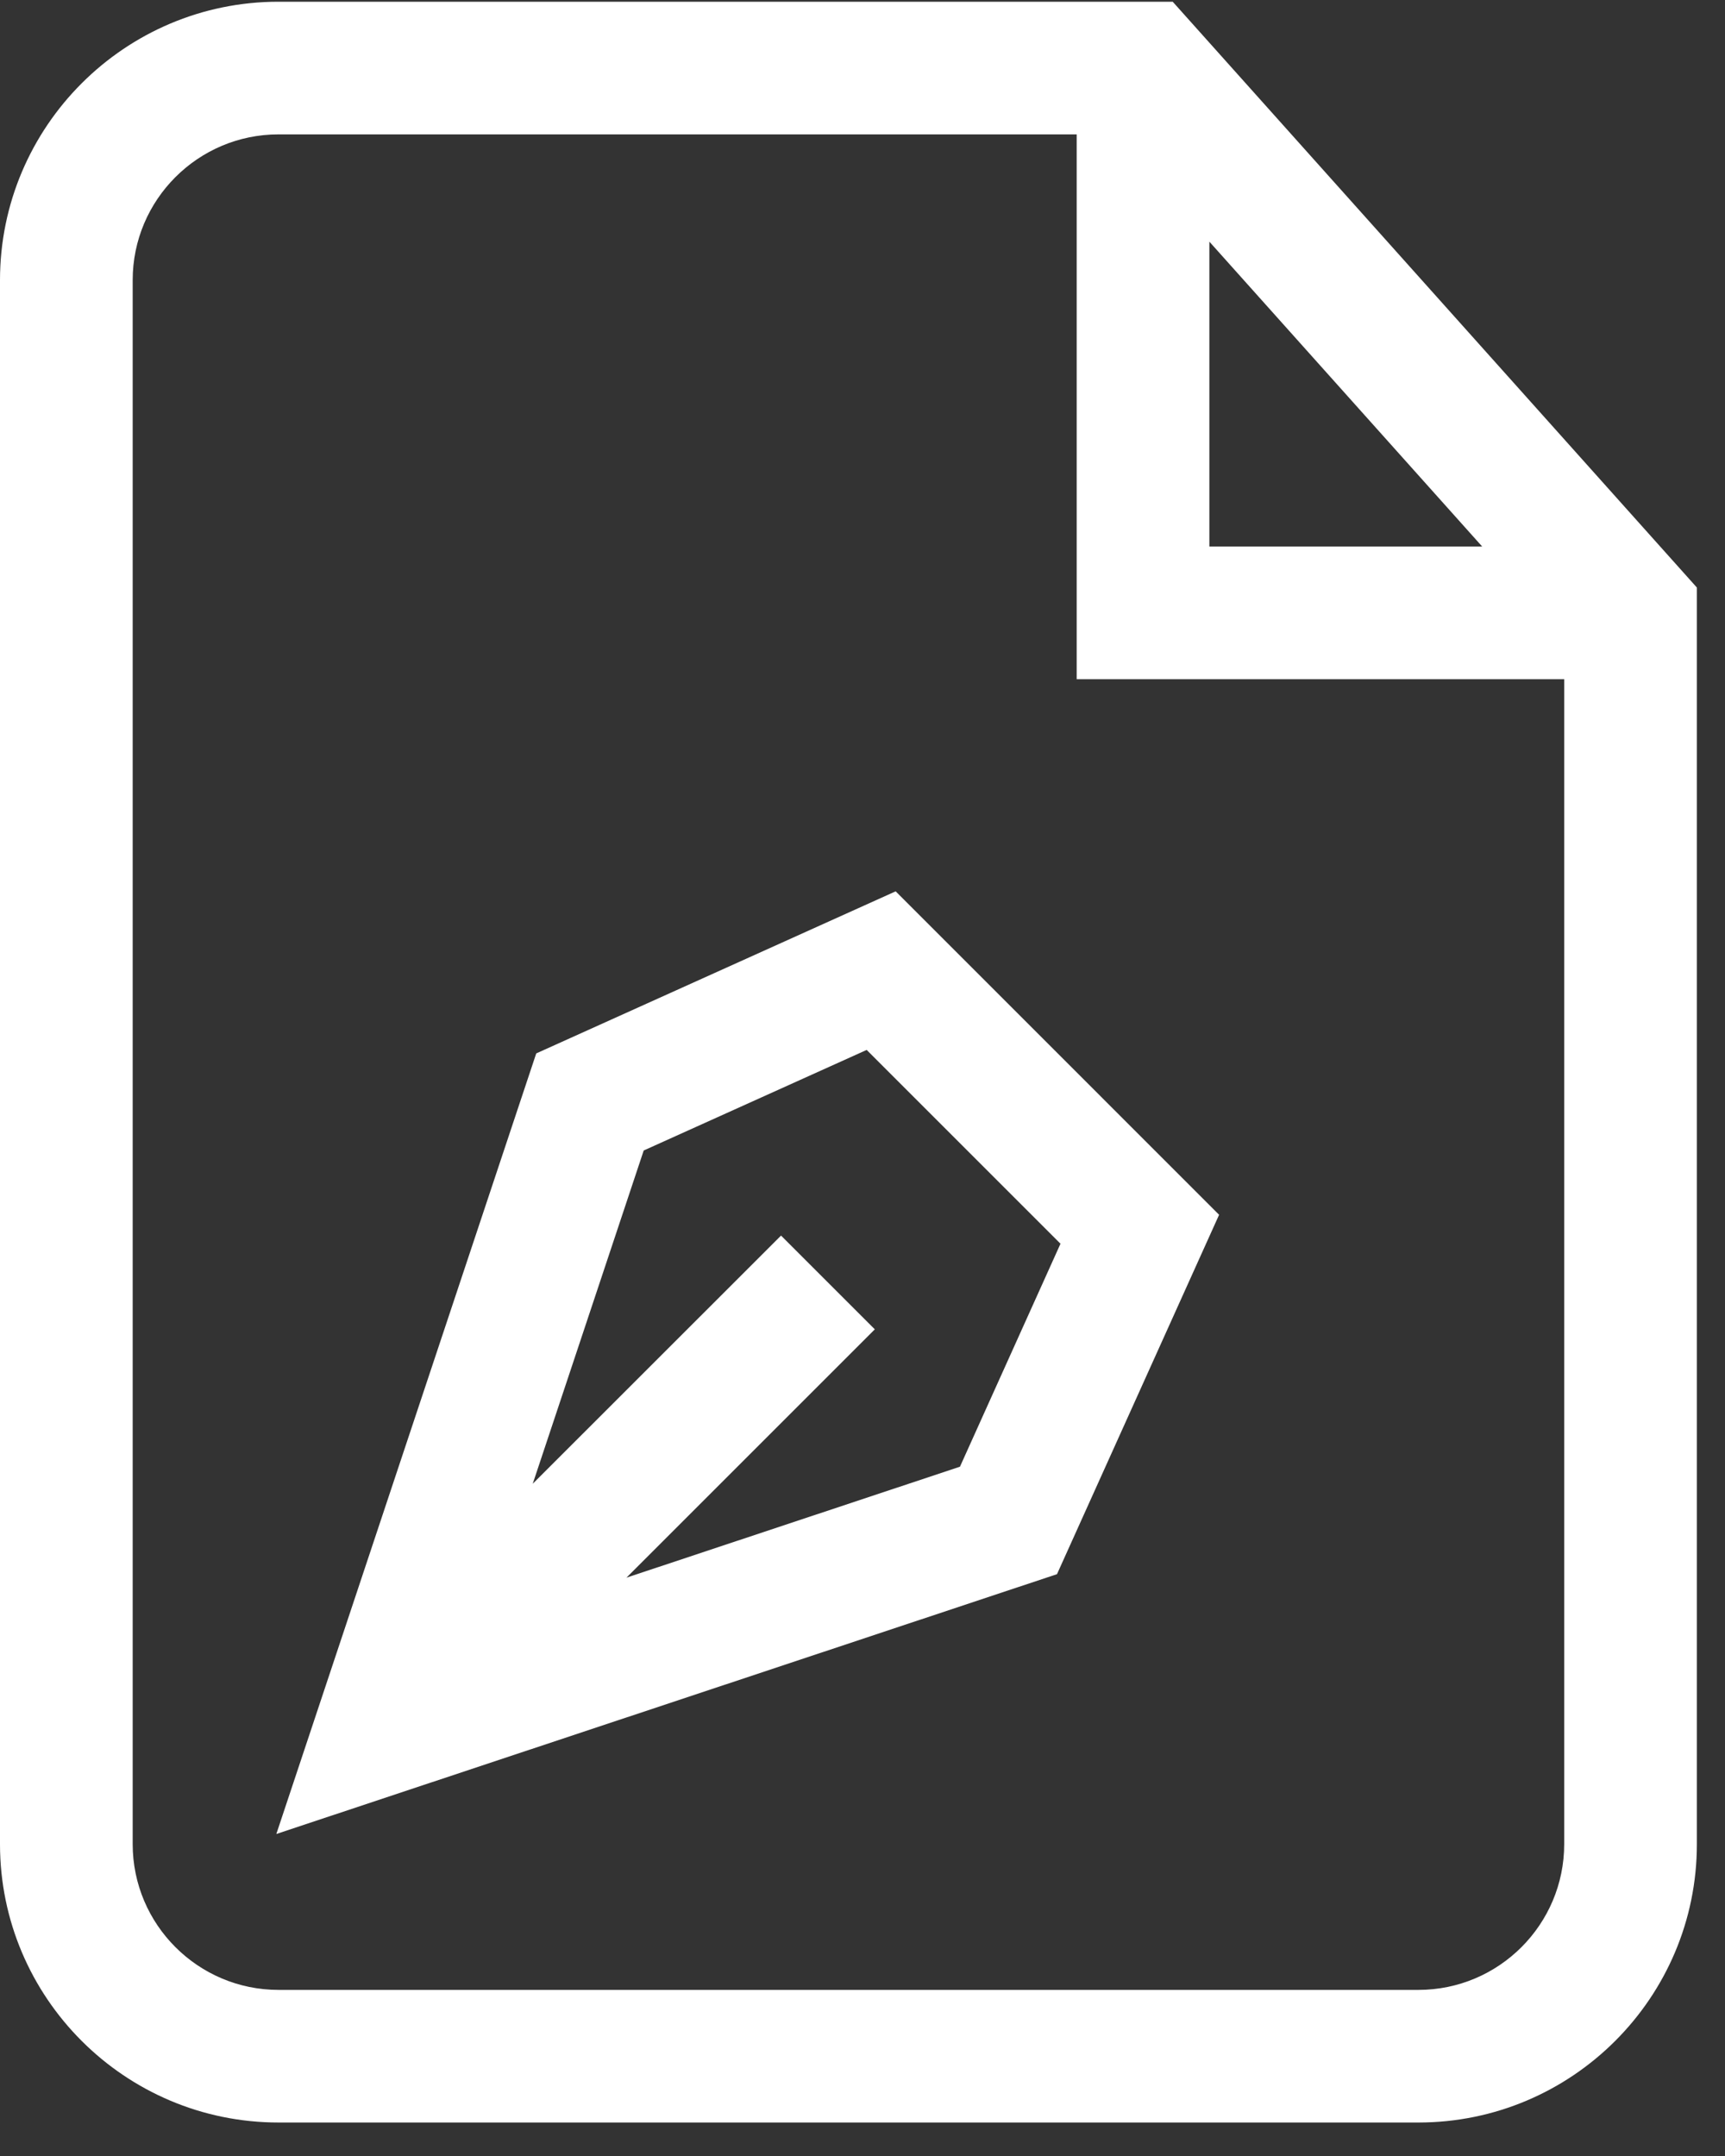<svg width="36" height="45" viewBox="0 0 36 45" fill="none" xmlns="http://www.w3.org/2000/svg">
<rect x="0" y="0" width="36" height="45" fill="#333333" stroke="none"/>
<path fill-rule="evenodd" clip-rule="evenodd" d="M5.811 0.036H24.474L35.413 12.263V38.491C35.413 41.695 32.806 44.301 29.603 44.301H5.811C2.607 44.301 0 41.695 0 38.491V5.847C0 2.642 2.607 0.036 5.811 0.036ZM30.933 11.408L25.239 5.044V11.408H30.933ZM5.811 41.533H29.603C31.28 41.533 32.644 40.168 32.644 38.491V14.176H22.47V2.805H5.811C4.134 2.805 2.769 4.169 2.769 5.847V38.491C2.769 40.168 4.134 41.533 5.811 41.533ZM5.767 38.279L11.191 21.987L18.692 18.604L25.442 25.355L22.059 32.856L5.767 38.279ZM13.074 32.929L20.034 30.613L22.132 25.959L18.087 21.914L13.434 24.013L11.118 30.969L16.3 25.789L18.257 27.746L13.074 32.929Z" fill="white"/>
</svg>
